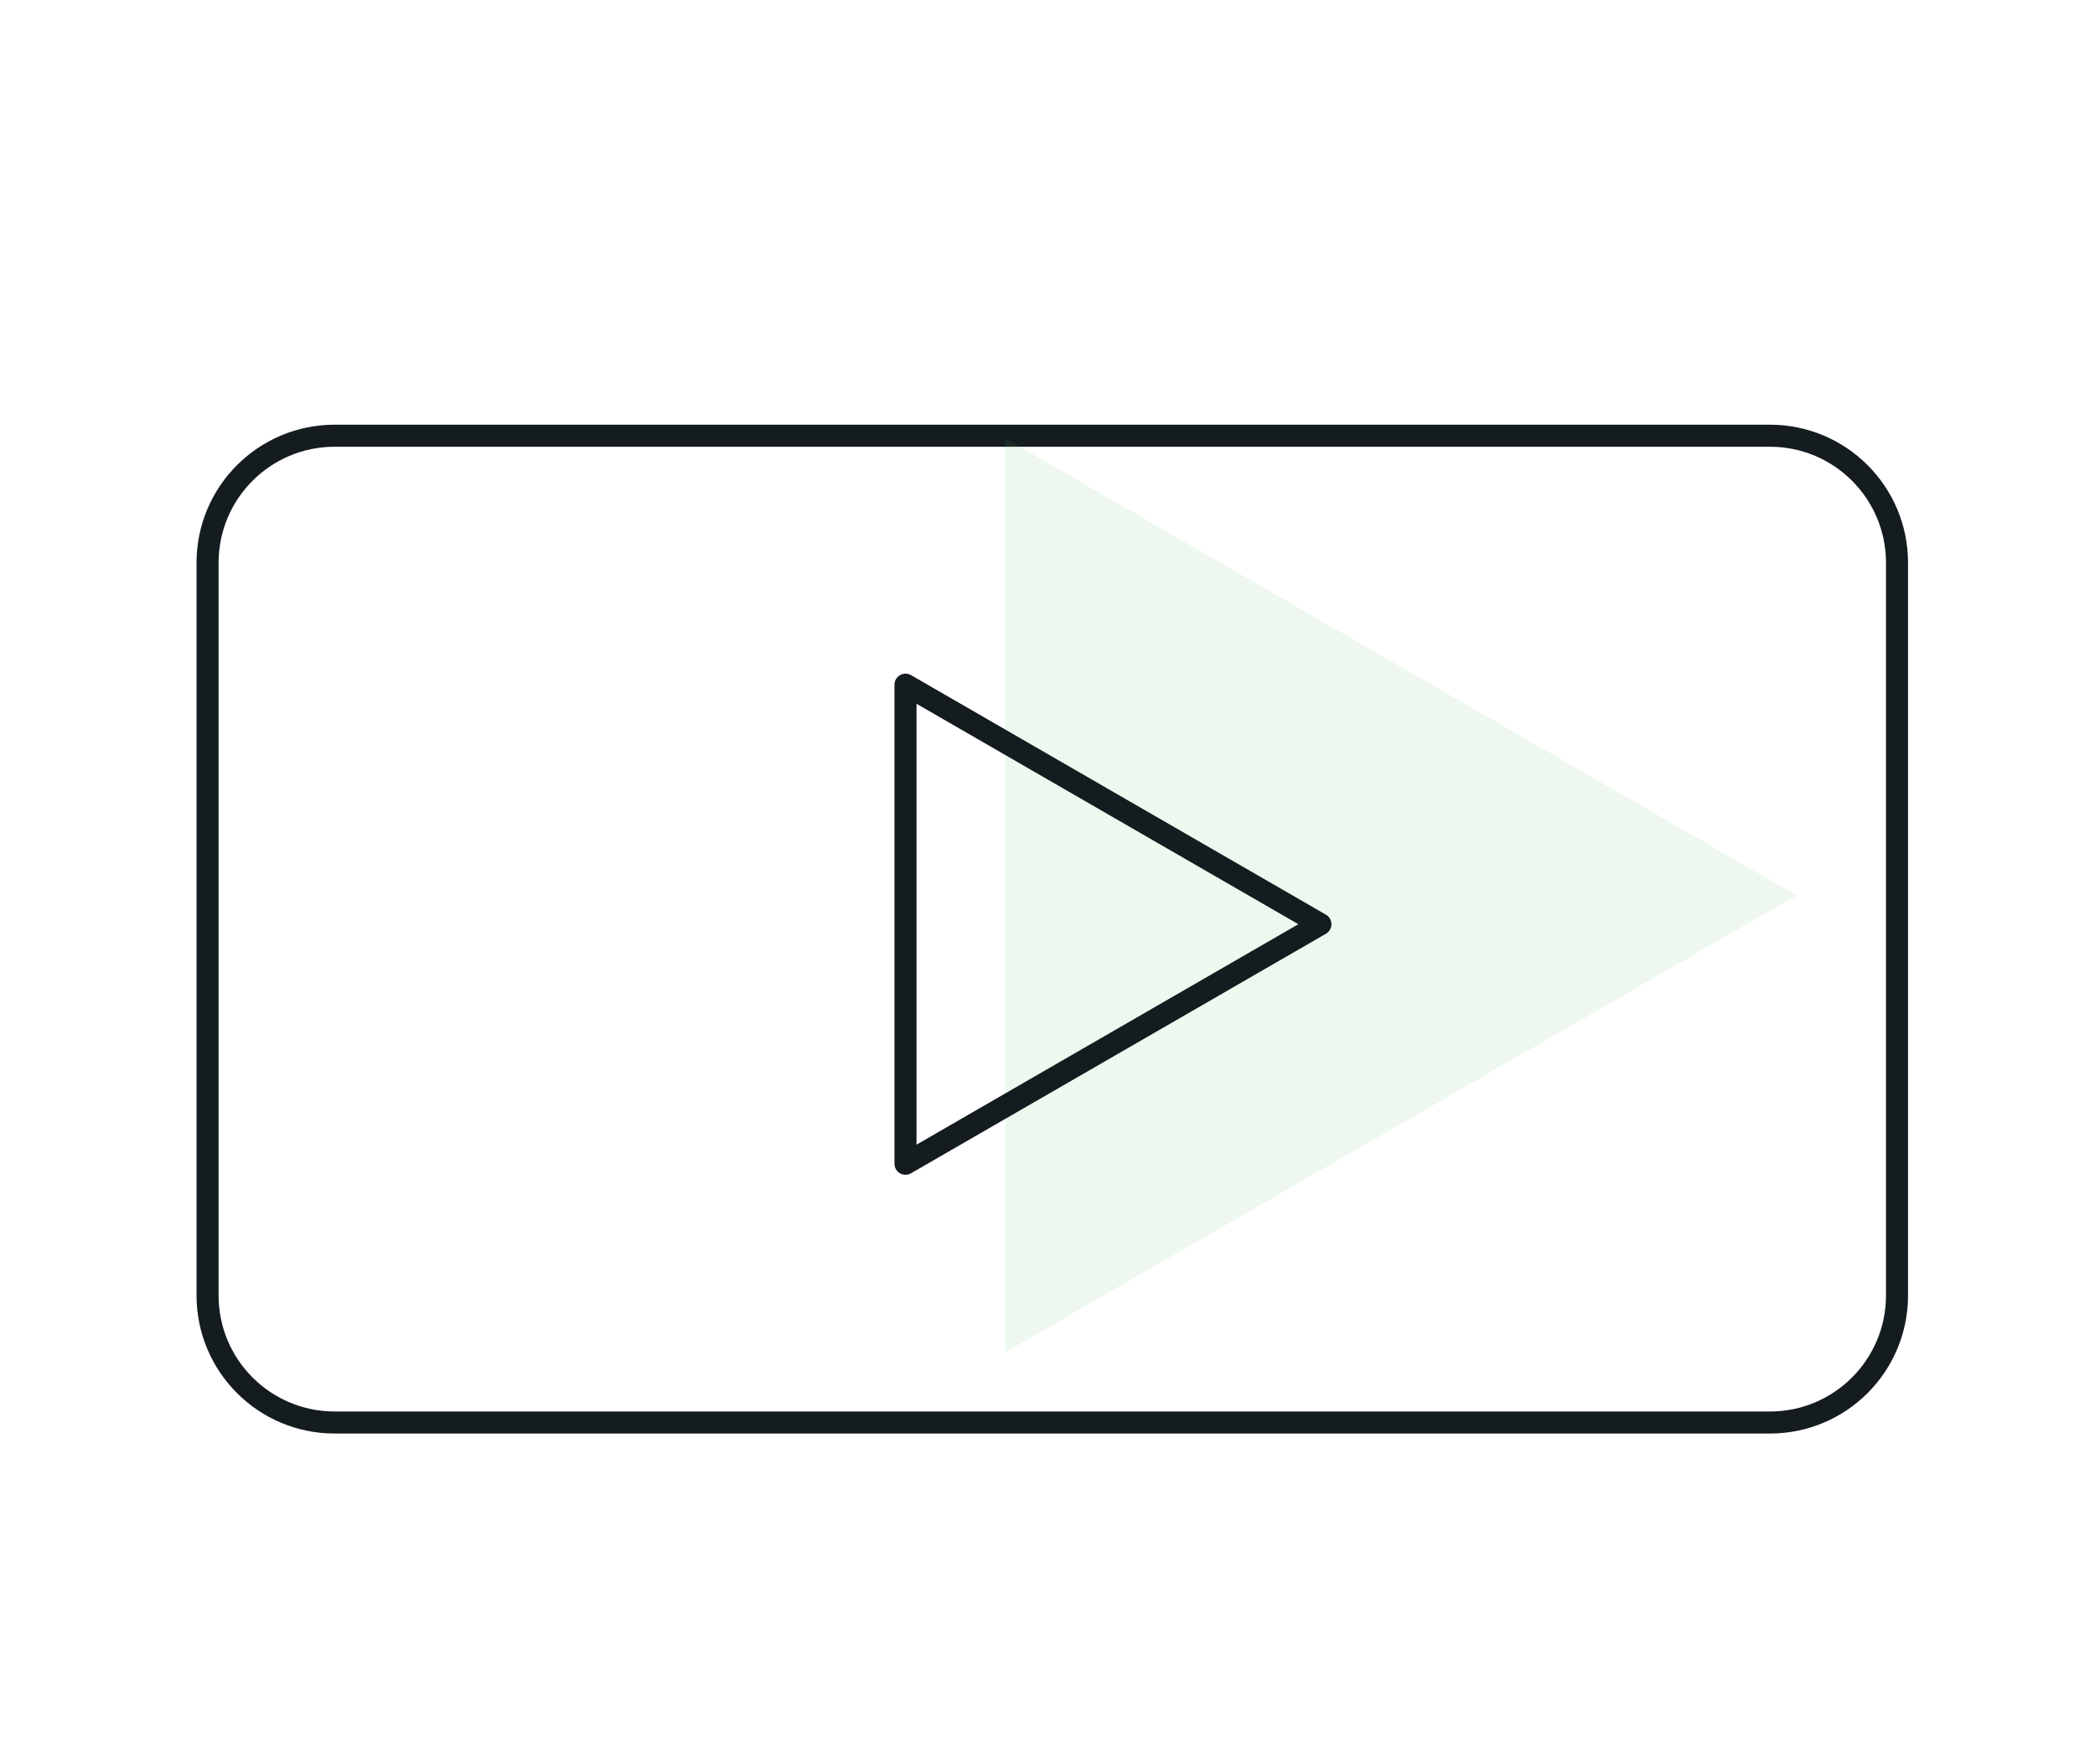 <svg width="95" height="80" viewBox="0 0 95 80" fill="none" xmlns="http://www.w3.org/2000/svg">
    <path d="M15.175 19.758H80.26C83.443 19.758 86.022 22.338 86.022 25.521V58.742C86.022 61.925 83.443 64.505 80.26 64.505H15.175C11.992 64.505 9.412 61.925 9.412 58.742V25.521C9.412 22.338 11.992 19.758 15.175 19.758Z" stroke="#151C20"/>
    <path d="M81.472 40.601L45.589 61.319V19.884L81.472 40.601Z" fill="#54B454" fill-opacity="0.1"/>
    <path d="M59.875 41.909L41.061 52.771V31.047L59.875 41.909Z" stroke="#151C20" stroke-linejoin="round"/>
</svg>
